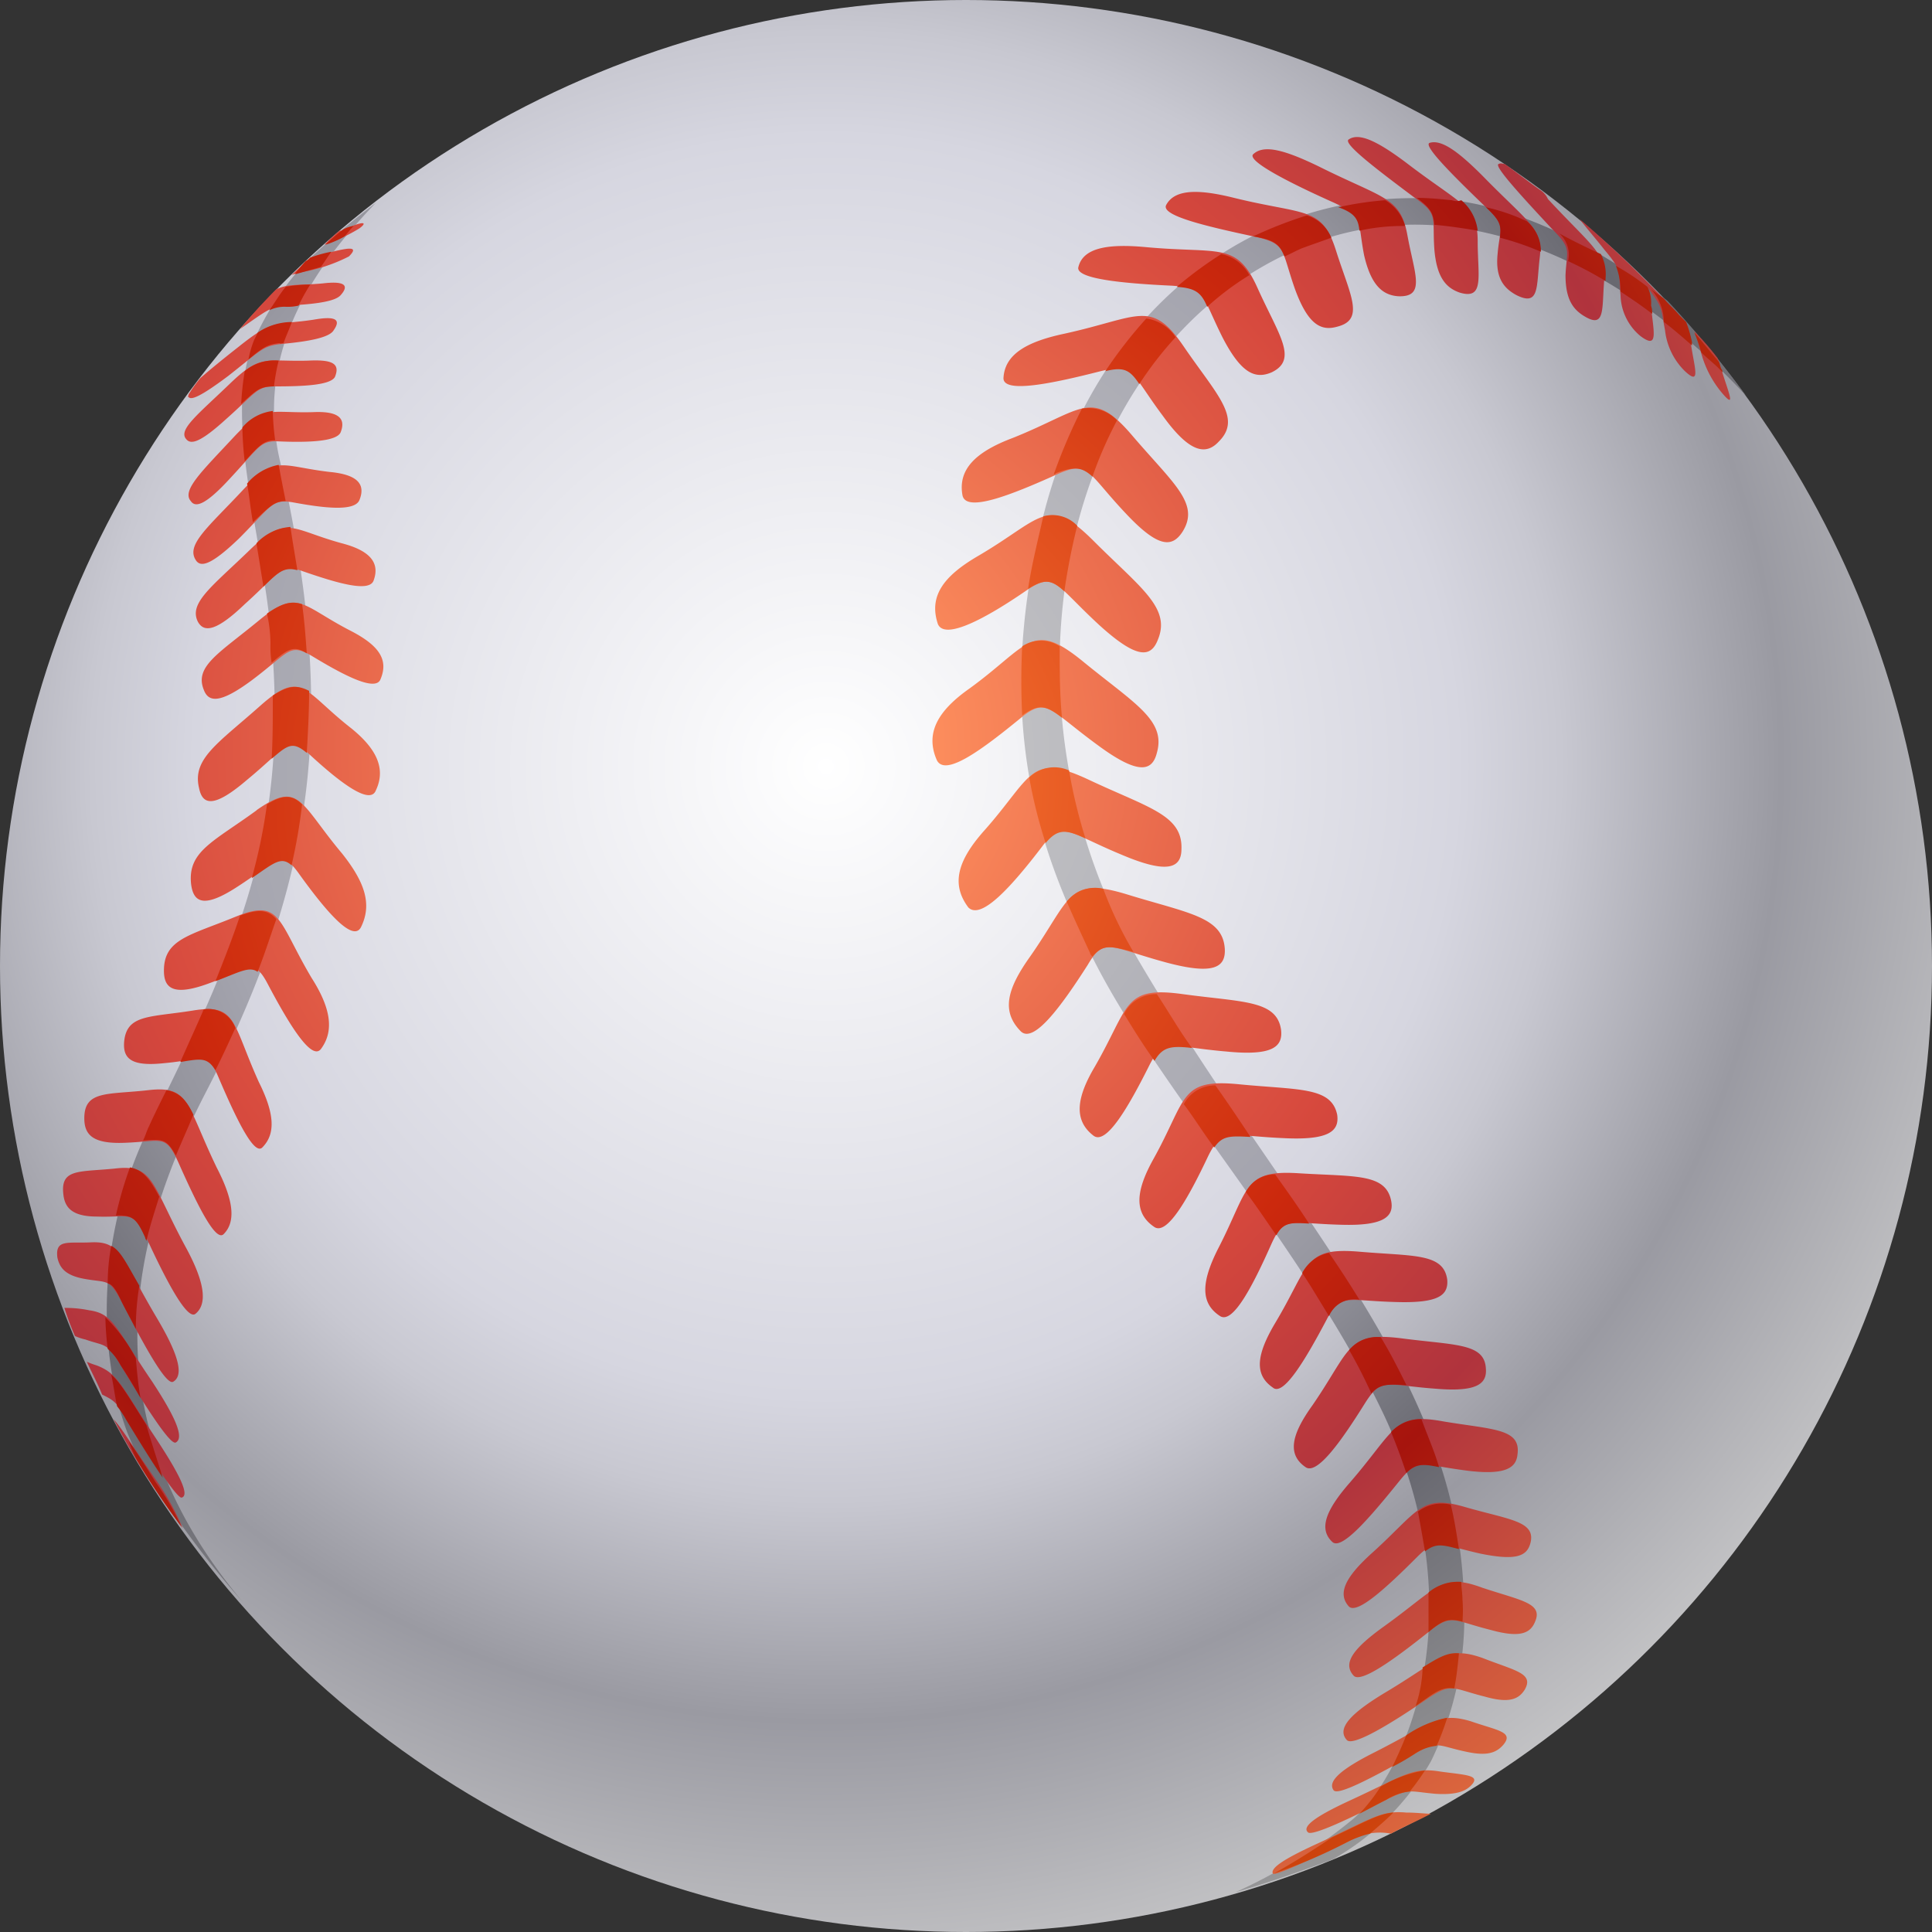 <svg id="Layer_1" data-name="Layer 1" xmlns="http://www.w3.org/2000/svg" xmlns:xlink="http://www.w3.org/1999/xlink" viewBox="0 0 165 165"><rect x="0" y="0" width="165" height="165" fill="#333333" stroke="none"/><defs><style>.cls-1{fill:url(#radial-gradient);}.cls-2{fill:url(#radial-gradient-2);}.cls-3{fill:url(#radial-gradient-3);}.cls-4{fill:url(#radial-gradient-4);}</style><radialGradient id="radial-gradient" cx="72.33" cy="104.54" r="125.44" gradientTransform="matrix(1, 0, 0, -1, -1.78, 170)" gradientUnits="userSpaceOnUse"><stop offset="0" stop-color="#fff"/><stop offset="0.43" stop-color="#d6d6e0"/><stop offset="0.5" stop-color="#c8c8d1"/><stop offset="0.62" stop-color="#a3a3ab"/><stop offset="0.65" stop-color="#9a9aa2"/><stop offset="0.89" stop-color="#d1d1d1"/></radialGradient><radialGradient id="radial-gradient-2" cx="71.6" cy="105.32" r="121.73" gradientTransform="matrix(1, 0, 0, -1, 0, 172)" gradientUnits="userSpaceOnUse"><stop offset="0" stop-color="#cdcdcd"/><stop offset="0.43" stop-color="#a4a4ae"/><stop offset="0.5" stop-color="#96969f"/><stop offset="0.62" stop-color="#717179"/><stop offset="0.65" stop-color="#686870"/><stop offset="0.89" stop-color="#9f9f9f"/></radialGradient><radialGradient id="radial-gradient-3" cx="67.51" cy="106.29" r="122.28" gradientTransform="matrix(1, 0, 0, -1, 0, 172)" gradientUnits="userSpaceOnUse"><stop offset="0.09" stop-color="#ff915e"/><stop offset="0.11" stop-color="#fd8e5d"/><stop offset="0.35" stop-color="#e15c46"/><stop offset="0.46" stop-color="#d6483d"/><stop offset="0.65" stop-color="#b0333d"/><stop offset="0.88" stop-color="#db663d"/></radialGradient><radialGradient id="radial-gradient-4" cx="69.59" cy="102.83" r="118.03" gradientTransform="matrix(1, 0, 0, -1, 0, 172)" gradientUnits="userSpaceOnUse"><stop offset="0.09" stop-color="#f5722e"/><stop offset="0.11" stop-color="#f36f2d"/><stop offset="0.35" stop-color="#d73d16"/><stop offset="0.46" stop-color="#cc290d"/><stop offset="0.65" stop-color="#a6140d"/><stop offset="0.88" stop-color="#d1470d"/></radialGradient></defs><title>baseball</title><circle class="cls-1" cx="82.5" cy="82.5" r="82.5"/><path class="cls-2" d="M113,23.1c15.1-6.2,29.8,3.9,37.9,12.7a87.28,87.28,0,0,0-6.7-8.1c-7.4-5.9-14.4-8.2-18.4-8.6-16.3-1.7-30.2,9-34.8,26.5-4.9,18.9.3,30.4,3.9,37.8,5.5,11.3,18.2,24.9,25.1,39.5,7.9,16.9,1.9,30.4-2.6,34.4a44.69,44.69,0,0,1-10.1,6.3c2.8-.8,5.6-1.8,8.3-2.8a22.19,22.19,0,0,0,8.4-8.4,28.22,28.22,0,0,0,2.8-13.9c-.5-19.1-14.9-32.7-27.5-54C86.08,62.5,92,31.8,113,23.1Zm-85.1,1.3a23.78,23.78,0,0,0-4.4,6.6c-2.8,6.7.8,16.7,1.5,26,1.2,15.1-1.9,24.1-10.4,41.1-4.7,9.5-4.4,19.5-2,26.1.3.8.7,1.6,1,2.4a81,81,0,0,0,8.9,12.2c-13.1-15.6-9.8-30.6-3.2-43.4,9.9-19.1,11.1-33.2,6.4-54-2.3-9.8,3.5-17.2,8.2-22.1A73.37,73.37,0,0,0,27.88,24.4Z" transform="translate(-1.78 -2)"/><path class="cls-3" d="M117,155.8c-2.8,1.3-4.1,2.2-3.5,2.7.4.3,3.6-1.2,6.7-2.8,2-1,1.9-.7,4.2-.5,1.7.1,2.5-.2,3-.7.9-.9-.4-.9-2.6-1.2C122.38,152.9,121.78,153.6,117,155.8Zm3-9.2c-2.8,1.7-4.1,3-3.2,4,.5.6,3.8-1.4,7-3.6,2-1.3,2-.8,4.8-.1,2.1.6,2.9.2,3.4-.6.8-1.4-.8-1.6-3.6-2.7C125.28,142.5,124.88,143.7,120,146.6ZM25.68,39.7c2.5.1,4.9,0,5.2-.8.5-1.3-.4-1.8-2.4-1.7-3.8.1-4.1-.7-6.8,2.2s-4.4,4.5-3.6,5.4c.4.6,1.3.3,3.4-2C24,40.1,24,39.6,25.68,39.7Zm93.2,95c-2.2,2-2.9,3.4-1.9,4.5.7.7,3.2-1.6,5.8-4.2,1.7-1.7,1.9-1.1,5.5-.3,3,.6,3.9.2,4.2-.9.5-1.9-1.8-2-5.6-3.1S123,131,118.88,134.7Zm6.2-11.3c-4.3-.8-4.1.7-8,5.2-2.1,2.4-2.7,4-1.5,5.1.8.7,3.2-2.1,5.7-5.2,1.6-2,1.9-1.4,5.8-.9,3.2.4,4.2-.2,4.3-1.4C131.68,124,129.28,124.1,125.08,123.4Zm3.3,14.2c-3.5-1.3-3.8,0-8.4,3.3-2.5,1.8-3.6,3.1-2.6,4.2.6.7,3.5-1.4,6.5-3.8,1.9-1.5,2-.9,5.2-.1,2.5.7,3.4.3,3.8-.7C133.58,138.9,131.68,138.7,128.38,137.6Zm-32.9-72c3.5,2.6,4.7,2.3,5.1.7.8-2.8-1.9-4.2-6.3-7.8s-4.6-1.4-9.7,2.3c-2.7,1.9-3.8,3.8-2.8,6.1.7,1.5,3.9-.9,7.2-3.6C91.18,61.5,91.38,62.6,95.48,65.6Zm-6-13.2c2.4-1.6,2.4-.5,6.2,3,3.2,2.9,4.4,2.8,5,1.2,1.1-2.7-1.5-4.4-5.5-8.4s-4.4-1.9-9.9,1.3c-2.9,1.7-4.2,3.4-3.4,5.8C82.48,56.7,86,54.8,89.48,52.4ZM128.38,17c-2.1-2.1-3.5-3.1-4.5-2.8-.6.2,1.9,2.7,4.7,5.4,1.9,1.8,1.3,1.7,1.1,4.1-.2,2,.5,2.9,1.6,3.5,2,1,1.7-.7,2-3.2S132.38,21.1,128.38,17ZM92.08,42.5c2.7-1.2,2.5-.2,5.8,3.3,2.8,3,4,3,4.9,1.6,1.5-2.4-.8-4.1-4.3-8.2s-4.2-2.2-10.2.2c-3.2,1.2-4.7,2.7-4.3,4.9C84.28,45.8,88.08,44.3,92.08,42.5Zm29.4,73.8c-4.7-.6-4.3.9-7.6,5.7-1.8,2.5-2.2,4.2-.6,5.3,1,.7,3.1-2.3,5.1-5.5,1.4-2.2,1.8-1.5,6-1.2,3.5.3,4.4-.4,4.3-1.7C128.58,116.7,126.08,116.9,121.48,116.3Zm-12.6-94.1c2.8.6,2.3,1.1,3.5,4.5,1.1,3,2.2,3.6,3.6,3.2,2.4-.6,1.1-2.7-.1-6.5s-2.6-3-8.7-4.5c-3.2-.8-5.1-.7-5.8.6C100.88,20.4,104.68,21.3,108.88,22.2Zm13.6-3.4c2.2,1.5,1.6,1.7,1.8,4.5.2,2.4,1,3.3,2.2,3.7,2.1.6,1.5-1.4,1.5-4.4s-1.4-3.1-6.1-6.7c-2.4-1.8-4-2.6-4.9-2C116.38,14.2,119.28,16.4,122.48,18.8Zm-6.8.5c2.6,1.2,2,1.4,2.6,4.5.6,2.6,1.6,3.4,2.9,3.5,2.4.1,1.4-1.9.8-5.2s-2-3.1-7.6-5.9c-2.9-1.4-4.7-1.9-5.6-1C108.38,15.8,111.88,17.6,115.68,19.3Zm17.6-1.1c-1-.7-2-1.5-3-2.2-.2,0-.3-.1-.5,0-.5.1,1.9,2.7,4.5,5.5,1.8,1.8,1.3,1.8,1.2,4,0,2,.6,2.9,1.6,3.5,1.8,1.1,1.5-.6,1.7-3s-1-2.9-4.8-7A1.85,1.85,0,0,0,133.28,18.2Zm-31.4,8.2c2.9.2,2.5.8,4.3,4.4,1.6,3.1,2.8,3.6,4.2,3,2.3-1.1.6-3.2-1.2-7.2s-3.2-2.9-9.6-3.5c-3.3-.3-5.3.1-5.7,1.7C93.58,25.8,97.58,26.2,101.88,26.4Zm-6.1,7.3c2.9-.7,2.6.2,5.3,3.8,2.3,3.2,3.7,3.4,4.8,2.2,2-2-.2-4-3-8.1s-3.8-2.5-10.2-1.1c-3.3.7-5.1,1.8-5.2,3.8C87.48,35.6,91.48,34.8,95.78,33.7Zm19.3,81c1.2-2.3,1.7-1.6,6-1.5,3.6.1,4.4-.6,4.3-1.9-.3-2.3-2.9-2-7.5-2.4-4.8-.4-4.2,1.1-7.2,6.1-1.6,2.7-1.8,4.4-.2,5.5C111.38,121.3,113.28,118.1,115.08,114.7Zm1.3-8.1c3.6.1,4.5-.7,4.2-2.1-.5-2.3-3.1-2-7.9-2.3s-4.2,1.3-6.9,6.5c-1.4,2.8-1.5,4.6.2,5.7,1.1.7,2.8-2.6,4.4-6.2C111.48,105.8,112,106.5,116.38,106.6Zm-5-7.4c3.9.2,4.8-.6,4.6-2-.5-2.4-3.3-2.1-8.4-2.6s-4.4,1.2-7.3,6.4c-1.5,2.7-1.7,4.6.1,5.8,1.1.7,2.9-2.5,4.6-6.1C106.18,98.3,106.78,99,111.38,99.2Zm-4.9-7.4c4,.4,4.9-.4,4.7-1.9-.4-2.5-3.3-2.3-8.4-3s-4.5,1-7.5,6.2c-1.6,2.7-1.8,4.6-.1,5.9,1.1.8,3-2.5,4.8-6.1C101.18,90.6,101.78,91.4,106.48,91.8Zm-5.1-7.6c4.1,1.1,5.1.4,5-1.2-.2-2.7-3.1-3-8.3-4.6s-4.8.3-8.4,5.4c-1.9,2.7-2.4,4.6-.7,6.3,1.1,1,3.4-2.1,5.7-5.7C96.08,82,96.58,82.9,101.38,84.2Zm17.9,67.4c-2.8,1.4-4.2,2.5-3.6,3.3.4.5,3.7-1.3,6.9-3.1,2-1.2,2-.7,4.4-.2,1.8.4,2.6.1,3.2-.6.9-1.1-.5-1.2-2.8-2C124.68,148.2,124.18,149.1,119.28,151.6Zm-107.2-33c2,3.3,4.2,6.8,4.7,6.6.8-.4-.1-2.3-2-5.2-3.2-4.7-3.3-5.8-5.4-6.1a10,10,0,0,0-2.1-.2,23.4,23.4,0,0,0,.9,2.4,4.65,4.65,0,0,0,.9.3C10.78,117,10.88,116.6,12.08,118.6Zm-.6,4.6a63.65,63.65,0,0,0,5.9,9.3,21.9,21.9,0,0,0-2.2-4C13.08,125.5,12.28,124.1,11.48,123.2Zm.1-21.4c-3,.3-4.6,0-4.4,2.1.1,1.2.7,2,2.9,2,2.8.1,3-.6,4.2,1.8,1.7,3.7,3.5,7.1,4.2,6.5,1.1-.9.7-2.9-.9-5.8C14.68,103,14.88,101.4,11.58,101.8Zm-2.7,9.4c2.1.4,2.2-.1,3.3,2,1.8,3.5,3.8,7.2,4.4,6.8,1-.6.3-2.6-1.5-5.6-3-5.1-3-6.4-5.5-6.3-2,.1-3.1-.3-2.9,1.3C6.88,110.3,7.38,110.9,8.88,111.2Zm9.4-22.9c-3.7.6-5.7.3-5.9,2.7-.1,1.4.6,2.1,3.4,1.8,3.4-.3,3.7-1.1,4.7,1.3,1.5,3.5,3,6.6,3.7,5.9,1.2-1.2,1-3-.3-5.6C21.58,89.3,22,87.7,18.28,88.3Zm-3.8,6.8c-3.5.4-5.5,0-5.5,2.4,0,1.4.7,2.2,3.4,2.1,3.2-.1,3.5-.8,4.6,1.6,1.6,3.6,3.2,6.9,3.9,6.2,1.1-1.1.8-3-.6-5.7C17.68,96.3,18,94.7,14.48,95.1Zm131.2-65.6a93.47,93.47,0,0,0-9-8.8c.6.8,1.4,1.7,2.1,2.6,1.6,1.9,1.2,1.8,1.4,3.9a4.68,4.68,0,0,0,1.7,3.5c1.6,1.2,1.1-.4.9-2.6a4.14,4.14,0,0,0-.5-1.9c0,.1.1.1.1.2,1.5,2,1.2,1.8,1.6,3.8a5.77,5.77,0,0,0,1.7,3.5c1.4,1.3.8-.3.5-2.4A3.45,3.45,0,0,0,145.68,29.5Zm3.1,4-.3-.9a22,22,0,0,0-2-2.3c.2.5.3.9.6,1.9a8.93,8.93,0,0,0,1.8,3.4C150.08,37,149.38,35.5,148.78,33.5Zm-34.6,126c-2.6,1.2-3.9,2-3.7,2.5.1.3,3.2-1.2,6.4-2.7a5.15,5.15,0,0,1,3.7-.7c1.1-.6,2.3-1.1,3.4-1.7-.5,0-1.2-.1-2.1-.1C119.68,156.6,119,157.3,114.18,159.5ZM90.78,74.3c1.7-2.3,2.2-1.2,6.8.7,4,1.7,5.1,1.1,5.1-.5.1-2.9-2.8-3.5-7.9-5.9s-4.8-.3-9,4.4c-2.2,2.5-2.8,4.5-1.3,6.5C85.58,80.6,88.18,77.7,90.78,74.3Zm-68.9,6c-3.9,1.6-6.1,1.9-6.1,4.6,0,1.5.8,2.2,3.8,1.1,3.6-1.3,3.9-2.2,5.1.1,1.8,3.4,3.7,6.5,4.5,5.5,1.2-1.6.8-3.6-.8-6.1C25.48,80.6,25.78,78.7,21.88,80.3Zm9.9-24.4c-4.3-2.2-4.5-3.7-7.9-.9s-5.5,3.9-4.7,5.9c.4,1.1,1.4,1.2,4.1-.8,3.2-2.4,3.2-3.2,5.1-2.1,2.8,1.7,5.5,3.1,5.9,2C35,58.3,34.08,57.1,31.78,55.9Zm-.9-28.7c.8-.9.2-1.2-1.5-1-2.1.2-2.9,0-4,.5-1.1,1.1-2.1,2.2-3.1,3.4,2.3-1.6,2.6-1.9,3.9-2C28.38,28,30.38,27.8,30.88,27.2Zm.7-3.3c.8-.8.2-.8-1.4-.4-.8.2-1.4.4-1.9.5-.5.5-1.1,1-1.6,1.5.2-.1.3-.1.5-.2A14.06,14.06,0,0,0,31.58,23.9ZM10,118.6a6.9,6.9,0,0,1-.8-.3c.4.9.9,1.8,1.3,2.8,1,.5,1.2.6,2.2,2.2,2,3.3,4.2,6.7,4.6,6.6.7-.2-.2-2-2.1-4.9C12.08,120.3,11.88,119.3,10,118.6Zm13.7-47.4c-3.7,2.7-5.9,3.5-5.6,6.3.2,1.6,1.1,2.1,4,.2,3.4-2.2,3.7-3.2,5.2-1.1,2.3,3.2,4.6,5.9,5.3,4.6,1-2,.3-3.9-1.6-6.3C27.38,70.6,27.38,68.6,23.68,71.2ZM23.08,49c-3.2,3.1-5.2,4.5-4.4,6.1.5.9,1.5.9,4-1.5,3-2.7,3.1-3.5,5-2.8,2.9,1,5.6,1.8,6,.8.6-1.6-.4-2.6-2.7-3.2C26.58,47.2,26.28,45.9,23.08,49Zm-.9-1c2.8-2.8,2.8-3.4,4.6-3.1,2.7.5,5.3.8,5.7-.2.6-1.5-.4-2.2-2.6-2.4-4.2-.5-4.5-1.5-7.4,1.6s-4.8,4.6-4,5.9C18.88,50.5,19.78,50.3,22.18,48Zm9-26.4c-.1.1-.2.1-.4.1a15.37,15.37,0,0,0-1.3,1.2,14.41,14.41,0,0,0,3-1.4C33.28,20.9,32.68,20.9,31.18,21.6Zm-9.9,12.5c2.8-2.2,2.9-2.5,4.3-2.7,2.2-.2,4.3-.5,4.7-1.2.7-1,0-1.2-1.7-.9-3.3.5-3.4-.1-6.4,2.3q-2.1,1.65-3.3,2.7a12.13,12.13,0,0,0-1,1.4c0,.1-.1.2,0,.2C18.08,36.2,18.88,35.9,21.28,34.1Zm10.5,30.1c-4.1-3.2-4.2-5.1-7.8-1.9s-5.8,4.5-5.2,7c.3,1.5,1.3,1.7,4.1-.7,3.4-2.8,3.5-3.8,5.3-2.2,2.6,2.4,5.2,4.4,5.7,3.1C34.78,67.6,33.88,65.9,31.78,64.2ZM21.08,37.8c2.6-2.3,2.6-2.8,4.2-2.8,2.4,0,4.7-.1,5.1-.8.5-1.2-.3-1.5-2.3-1.4-3.7.1-4-.6-6.7,2s-4.4,3.9-3.7,4.7C18.08,40,18.88,39.8,21.08,37.8Z" transform="translate(-1.78 -2)"/><path class="cls-4" d="M117.88,21.7a17.22,17.22,0,0,1,3.9-.4,3.72,3.72,0,0,0-1.7-2.2,27.61,27.61,0,0,0-4,.6C117.48,20.2,117.78,20.7,117.88,21.7Zm-6.4,2.2c.5-.2,1-.5,1.5-.7.8-.3,1.7-.6,2.5-.9a3.29,3.29,0,0,0-2.1-1.9,36.57,36.57,0,0,0-4.6,1.8h.1C110.68,22.5,111.08,22.9,111.48,23.9Zm1.5,86.8c.8,1.2,1.5,2.4,2.3,3.7a2.35,2.35,0,0,1,2.6-1.4c-.8-1.3-1.7-2.7-2.6-4A3.33,3.33,0,0,0,113,110.7Zm15.7-91c1.3,1.2,1.3,1.6,1.2,2.6a24.15,24.15,0,0,1,3.5,1.2,3.33,3.33,0,0,0-1.2-2.6A16.17,16.17,0,0,0,128.68,19.7Zm-6,128,1-.7c1.1-.8,1.6-.9,2.3-.8.2-1,.3-2,.4-3-1-.1-1.8.4-3.1,1.2A11.38,11.38,0,0,1,122.68,147.7ZM104.88,28.2a24.16,24.16,0,0,1,3.6-2.7,3.49,3.49,0,0,0-2.4-1.8,33.75,33.75,0,0,0-3.8,2.8C103.88,26.6,104.38,27,104.88,28.2Zm13,128.7c.8-.4,1.5-.8,2.3-1.2a4.69,4.69,0,0,1,2-.7,20.28,20.28,0,0,0,1.3-1.8,10.53,10.53,0,0,0-3.8,1.4A15.35,15.35,0,0,1,117.88,156.9Zm-4.3-50.4c-.9-1.4-1.9-2.8-2.9-4.2a2.78,2.78,0,0,0-2.5,1.5c.9,1.2,1.7,2.4,2.6,3.7C111.38,106.4,112,106.4,113.58,106.5Zm-13-19.6a3.05,3.05,0,0,0-2.8,1.7c.8,1.3,1.6,2.6,2.6,4,.7-1.2,1.4-1.3,3.2-1.1C102.48,90,101.58,88.4,100.58,86.9Zm-4.6-9a3.07,3.07,0,0,0-3.1,1.1c.7,1.6,1.4,3.1,2,4.4,0,.1.1.2.2.3.9-1.1,1.6-.9,3.5-.4A33.59,33.59,0,0,1,96,77.9Zm9.6,16.8a3,3,0,0,0-2.7,1.6c.9,1.2,1.7,2.5,2.6,3.7.7-1,1.3-1,3.1-.9C107.58,97.6,106.58,96.1,105.58,94.7Zm17.9,39.8c.9-.7,1.4-.6,2.9-.2-.2-1.3-.4-2.6-.7-3.8a3.31,3.31,0,0,0-2.8.6C123.08,132.2,123.28,133.3,123.48,134.5Zm-2.9-10.2c.5,1.2.9,2.3,1.3,3.5.8-.8,1.4-.8,2.8-.5-.4-1.4-1-2.7-1.5-4.1A3.47,3.47,0,0,0,120.58,124.3ZM93.08,67.8a3.07,3.07,0,0,0-3.4.6,41.64,41.64,0,0,0,1.4,5.6c1-1.2,1.7-1.2,3.4-.4A44.28,44.28,0,0,1,93.08,67.8Zm27.6,85.1a18.58,18.58,0,0,0,1.9-1.1,4,4,0,0,1,1.9-.7,23.41,23.41,0,0,0,.9-2.4,9.5,9.5,0,0,0-3.5,1.5Q121.28,151.7,120.68,152.9Zm-10.1,9.1a44.1,44.1,0,0,0,6.3-2.7,9.27,9.27,0,0,1,1.9-.7c.7-.6,1.4-1.2,2-1.8-1.3.1-2.4.8-5.2,2.1C114.08,159.9,112.38,161,110.58,162Zm15.2-142.9c-1-.1-2-.2-3-.2,1.2.9,1.4,1.3,1.5,2.3,1.2.1,2.5.3,3.7.5a4,4,0,0,0-1.4-2.6A1.1,1.1,0,0,1,125.78,19.1ZM92.48,63.3c-.2-2-.2-4.1-.2-6.1a2.86,2.86,0,0,0-3.2,0,58,58,0,0,0,0,5.9C90.48,62.1,91.08,62.2,92.48,63.3Zm.2-10.8a55.35,55.35,0,0,1,1.1-5.6,2.9,2.9,0,0,0-2.9-.8c-.5,2.2-1,4.2-1.3,6.2C91,51.4,91.58,51.5,92.68,52.5ZM117,117.3c.7,1.2,1.3,2.4,1.9,3.7.7-.8,1.4-.8,3-.7-.7-1.4-1.4-2.8-2.2-4.1A3.1,3.1,0,0,0,117,117.3ZM95.08,42.7a34.78,34.78,0,0,1,2.1-4.8,3.37,3.37,0,0,0-3-1,47.15,47.15,0,0,0-2.4,5.6c.1,0,.1,0,.2-.1C93.58,41.8,94.18,41.9,95.08,42.7Zm4-7.9a30.48,30.48,0,0,1,3.1-4,3.59,3.59,0,0,0-2.5-1.6,38.65,38.65,0,0,0-3.5,4.5C97.78,33.3,98.28,33.6,99.08,34.8ZM123.78,138v3.4l.1-.1c1.2-1,1.7-1.1,2.8-.8a12.05,12.05,0,0,0,0-1.9c0-.5-.1-1-.1-1.5A3.91,3.91,0,0,0,123.78,138Zm-99-109.5a2.9,2.9,0,0,1,1.4-.3,4.1,4.1,0,0,0,1.1-.1,16.18,16.18,0,0,1,1-1.8,11.49,11.49,0,0,0-2.1.2C25.68,27.1,25.28,27.8,24.78,28.5Zm3.1-4.2h0a10.63,10.63,0,0,0-.9,1.1h.1l2.1-.6c.3-.4.6-.9.9-1.3a10.63,10.63,0,0,0-1.8.5A1.38,1.38,0,0,1,27.88,24.3Zm-3,32.7a8.08,8.08,0,0,0,.1,1.6c1.4-1.2,1.9-1.5,3-.8-.1-1.4-.2-2.8-.4-4.2-.9-.3-1.7-.1-3,.8A12.22,12.22,0,0,1,24.88,57ZM16,95.1c-.5,1-1,2-1.5,3.1-.2.4-.3.8-.5,1.2,1.6-.1,2-.2,2.8,1.3.5-1.2,1-2.3,1.5-3.5C17.68,95.9,17.08,95.3,16,95.1Zm118.9-73.2a2.41,2.41,0,0,1,.8,2.4,32.39,32.39,0,0,1,3.2,1.7v-.2a3.78,3.78,0,0,0-.4-2.1Q136.53,22.8,134.88,21.9ZM13.78,121.4c-.2-1.1-.3-2.3-.4-3.4a13.84,13.84,0,0,0-2.6-3.5,24.52,24.52,0,0,0,.2,2.7,4.69,4.69,0,0,1,1.1,1.4C12.68,119.5,13.28,120.5,13.78,121.4Zm10.8-50.7a47,47,0,0,1-1.3,6.3c1.9-1.3,2.5-1.9,3.4-1.1a47.14,47.14,0,0,0,.9-5.2C26.78,69.9,26,69.8,24.58,70.7Zm-5.4,17.5c-.6,1.4-1.3,2.9-2,4.5,1.8-.3,2.3-.4,3,.7.6-1.2,1.2-2.5,1.7-3.6A2.44,2.44,0,0,0,19.18,88.2Zm5.9-51.1a4,4,0,0,0-2.6,1.4,28.25,28.25,0,0,0,.2,2.9c1.2-1.3,1.6-1.8,2.6-1.8A21.05,21.05,0,0,1,25.08,37.1Zm-12.9,76.1c.4.8.8,1.5,1.2,2.3a23.08,23.08,0,0,1,.3-3.7c-1.1-1.9-1.6-3-2.4-3.4a17.33,17.33,0,0,0-.3,3.2C11.38,111.7,11.68,112.1,12.18,113.2Zm2-5.5c0,.1.1.2.1.3.3-1.3.7-2.5,1.1-3.8-.8-1.5-1.4-2.3-2.5-2.5a31.73,31.73,0,0,0-1.2,4.1C13,105.8,13.38,105.9,14.18,107.7Zm11.4-74.9a3.89,3.89,0,0,0-2.9.9,24,24,0,0,0-.3,2.8c1.3-1.2,1.6-1.5,2.8-1.5A17,17,0,0,1,25.58,32.8Zm123.2.7c-.1-.2-.1-.4-.2-.6-.7-.8-1.4-1.7-2.1-2.5a14.37,14.37,0,0,1,.6,1.7c.6.6,1.3,1.1,1.8,1.7A.37.37,0,0,0,148.78,33.5ZM14.28,123.7c-1.5-2.4-2.2-3.6-3-4.3.2.9.3,1.8.5,2.7a8.14,8.14,0,0,1,.8,1.2c1.1,1.8,2.2,3.6,3.1,4.9C15.18,126.6,14.68,125.1,14.28,123.7Zm-1.5,1.4a11.11,11.11,0,0,0,.7,1.6c1.2,2,2.4,3.8,3.8,5.7a22,22,0,0,0-2.2-3.8C14.08,127,13.38,125.9,12.78,125.1Zm10.9-76.7c.2,1.2.4,2.5.6,3.7,1.3-1.3,1.8-1.7,2.9-1.4-.2-1.2-.4-2.4-.6-3.7A4.42,4.42,0,0,0,23.68,48.4Zm122.1-18.9-.6-.6c-.4-.5-.9-.9-1.3-1.4l-1.1-.8a4.17,4.17,0,0,1,1.1,2.8c.8.6,1.6,1.3,2.4,2v-.3A10.93,10.93,0,0,0,145.78,29.5Zm-3.3-3a21.11,21.11,0,0,0-2.7-1.8,5.74,5.74,0,0,1,.4,2.2c.9.6,1.8,1.2,2.7,1.9a1.7,1.7,0,0,0-.1-.7A2.88,2.88,0,0,0,142.48,26.5ZM22.28,80.2c-.6,1.8-1.3,3.6-2.1,5.6,2.1-.8,2.9-1.3,3.6-.8.6-1.5,1.1-3.1,1.6-4.5C24.68,79.7,23.88,79.6,22.28,80.2Zm3.9-35.4c-.2-1-.4-2-.6-3.1a4.63,4.63,0,0,0-2.7,1.6c.2,1.1.3,2.2.5,3.3C24.78,45.3,25.18,44.8,26.18,44.8Zm-1.1,16.6c0,1.9,0,3.7-.1,5.4,1.4-1.2,1.8-1.5,3-.5.1-1.7.2-3.5.2-5.3C27.18,60.5,26.48,60.5,25.08,61.4Zm6-39.8a17.38,17.38,0,0,0-1.5,1.3,7.74,7.74,0,0,0,1.6-.7c.3-.3.5-.6.8-.9a2.3,2.3,0,0,0-.9.3ZM26,31.3c.2-.6.5-1.2.7-1.8a5.21,5.21,0,0,0-2.9.9l-.3.6a8.45,8.45,0,0,0-.5,1.7c1.2-1,1.6-1.3,2.7-1.4C25.68,31.4,25.78,31.3,26,31.3Z" transform="translate(-1.78 -2)"/></svg>